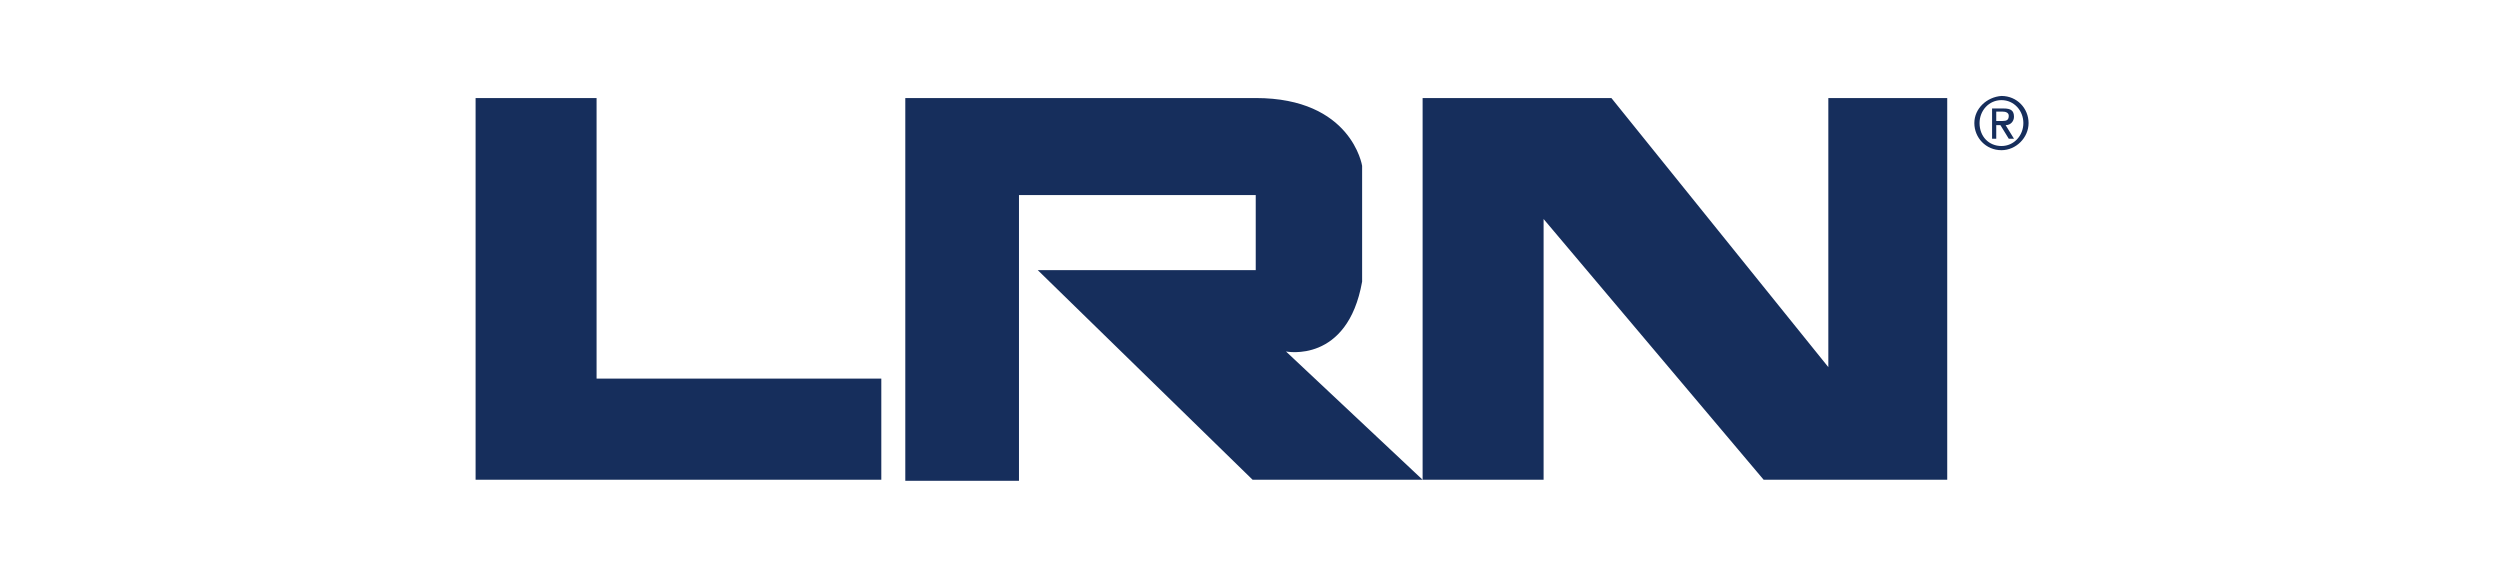 <?xml version="1.0" encoding="utf-8"?>
<!-- Generator: Adobe Illustrator 25.0.0, SVG Export Plug-In . SVG Version: 6.00 Build 0)  -->
<svg version="1.1" id="Layer_1" xmlns="http://www.w3.org/2000/svg" xmlns:xlink="http://www.w3.org/1999/xlink" x="0px" y="0px"
	 width="239.7px" height="55.3px" viewBox="0 0 239.7 55.3" style="enable-background:new 0 0 239.7 55.3;" xml:space="preserve">
<style type="text/css">
	.st0{fill:#162E5C;}
</style>
<path class="st0" d="M45.6,9.4h11.6l0,26.9h27.3V46H45.6L45.6,9.4z M86.8,9.4l0,36.7h10.9l0-27.4h22.7v7.2H99.5L120.1,46h16.3
	l-13.1-12.3c0,0,5.9,1.2,7.3-6.7V15.9c0,0-1-6.5-10.2-6.5H86.8z M136.4,9.4V46H148V21l21.1,25h17.6V9.4h-11.4v25.8L154.5,9.4H136.4z
	 M189.3,11.8c0,1.4,1.1,2.6,2.6,2.6c1.4,0,2.6-1.2,2.6-2.6c0-1.4-1.1-2.6-2.6-2.6C190.5,9.3,189.3,10.4,189.3,11.8z M189.8,11.8
	c0-1.2,0.9-2.2,2.1-2.2c1.2,0,2.1,1,2.1,2.2c0,1.2-0.9,2.2-2.1,2.2C190.7,14,189.8,13.1,189.8,11.8z M190.9,13.3h0.5V12h0.4l0.8,1.3
	h0.5l-0.8-1.3c0.5,0,0.8-0.4,0.8-0.8c0-0.6-0.3-0.8-1-0.8h-1.1V13.3z M191.4,10.7h0.6c0.3,0,0.6,0.1,0.6,0.4c0,0.4-0.2,0.5-0.6,0.5
	h-0.6V10.7z"/>
</svg>
